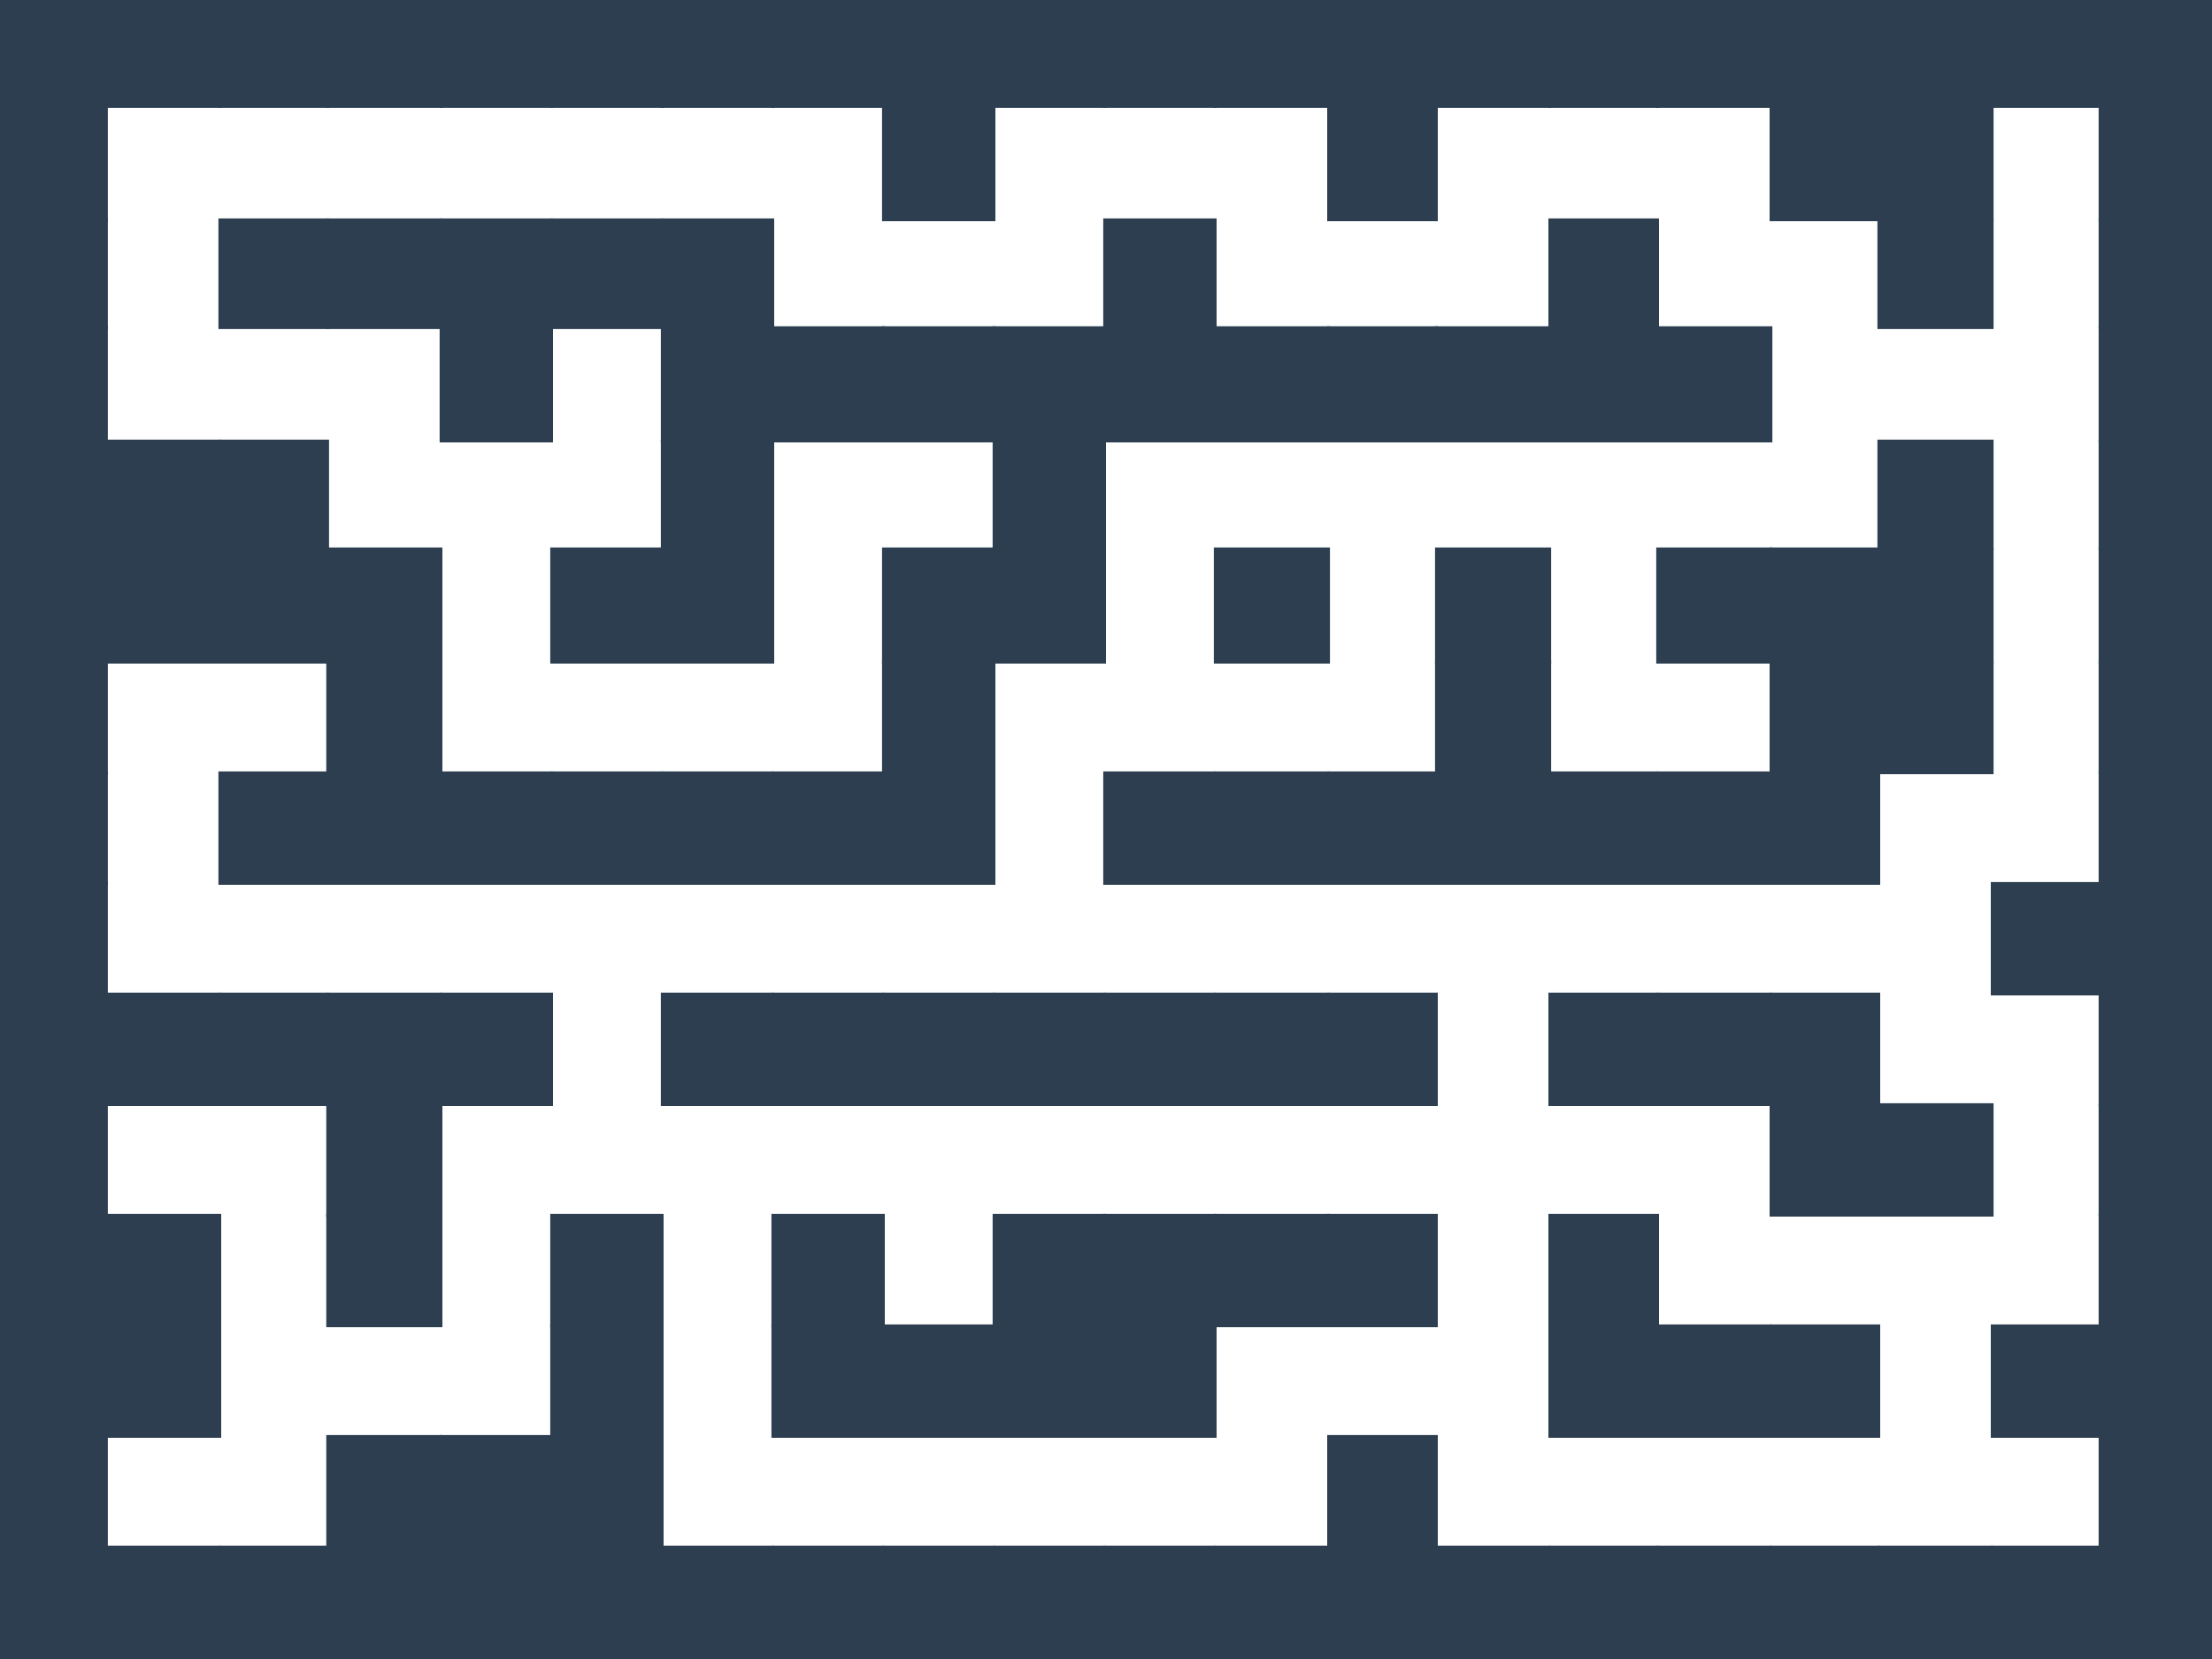 <?xml version="1.0" encoding="utf-8"?>
<!-- Generator: Adobe Illustrator 16.0.4, SVG Export Plug-In . SVG Version: 6.00 Build 0)  -->
<!DOCTYPE svg PUBLIC "-//W3C//DTD SVG 1.1//EN" "http://www.w3.org/Graphics/SVG/1.1/DTD/svg11.dtd">
<svg version="1.1" id="Ebene_2" xmlns="http://www.w3.org/2000/svg" xmlns:xlink="http://www.w3.org/1999/xlink" x="0px" y="0px"
	 width="800px" height="600px" viewBox="0 0 800 600" enable-background="new 0 0 800 600" xml:space="preserve">
<rect x="-0.5" y="-0.5" fill="#2C3E50" stroke="#2C3E50" stroke-miterlimit="10" width="39" height="39"/>
<rect x="-0.5" y="38.5" fill="#2C3E50" stroke="#2C3E50" stroke-miterlimit="10" width="39" height="41"/>
<rect x="-0.5" y="79.5" fill="#2C3E50" stroke="#2C3E50" stroke-miterlimit="10" width="39" height="39"/>
<rect x="-0.5" y="118.5" fill="#2C3E50" stroke="#2C3E50" stroke-miterlimit="10" width="39" height="41"/>
<rect x="-0.5" y="159.5" fill="#2C3E50" stroke="#2C3E50" stroke-miterlimit="10" width="39" height="39"/>
<rect x="-0.5" y="198.5" fill="#2C3E50" stroke="#2C3E50" stroke-miterlimit="10" width="39" height="41"/>
<rect x="-0.5" y="239.5" fill="#2C3E50" stroke="#2C3E50" stroke-miterlimit="10" width="39" height="40"/>
<rect x="-0.5" y="279.5" fill="#2C3E50" stroke="#2C3E50" stroke-miterlimit="10" width="39" height="40"/>
<rect x="-0.5" y="319.5" fill="#2C3E50" stroke="#2C3E50" stroke-miterlimit="10" width="39" height="40"/>
<rect x="-0.5" y="359.5" fill="#2C3E50" stroke="#2C3E50" stroke-miterlimit="10" width="39" height="40"/>
<rect x="-0.5" y="399.5" fill="#2C3E50" stroke="#2C3E50" stroke-miterlimit="10" width="39" height="40"/>
<rect x="-0.5" y="439.5" fill="#2C3E50" stroke="#2C3E50" stroke-miterlimit="10" width="39" height="40"/>
<rect x="-0.5" y="479.5" fill="#2C3E50" stroke="#2C3E50" stroke-miterlimit="10" width="39" height="40"/>
<rect x="-0.5" y="519.5" fill="#2C3E50" stroke="#2C3E50" stroke-miterlimit="10" width="39" height="40"/>
<rect x="-0.5" y="559.5" fill="#2C3E50" stroke="#2C3E50" stroke-miterlimit="10" width="39" height="40"/>
<rect x="38.5" y="-0.5" fill="#2C3E50" stroke="#2C3E50" stroke-miterlimit="10" width="41" height="39"/>
<rect x="38.5" y="159.5" fill="#2C3E50" stroke="#2C3E50" stroke-miterlimit="10" width="41" height="39"/>
<rect x="38.5" y="198.5" fill="#2C3E50" stroke="#2C3E50" stroke-miterlimit="10" width="41" height="41"/>
<rect x="38.5" y="359.5" fill="#2C3E50" stroke="#2C3E50" stroke-miterlimit="10" width="41" height="40"/>
<rect x="38.5" y="439.5" fill="#2C3E50" stroke="#2C3E50" stroke-miterlimit="10" width="41" height="40"/>
<rect x="38.5" y="479.5" fill="#2C3E50" stroke="#2C3E50" stroke-miterlimit="10" width="41" height="40"/>
<rect x="38.5" y="559.5" fill="#2C3E50" stroke="#2C3E50" stroke-miterlimit="10" width="41" height="40"/>
<rect x="79.5" y="-0.5" fill="#2C3E50" stroke="#2C3E50" stroke-miterlimit="10" width="39" height="39"/>
<rect x="79.5" y="79.5" fill="#2C3E50" stroke="#2C3E50" stroke-miterlimit="10" width="39" height="39"/>
<rect x="79.5" y="159.5" fill="#2C3E50" stroke="#2C3E50" stroke-miterlimit="10" width="39" height="39"/>
<rect x="79.5" y="198.5" fill="#2C3E50" stroke="#2C3E50" stroke-miterlimit="10" width="39" height="41"/>
<rect x="79.5" y="279.5" fill="#2C3E50" stroke="#2C3E50" stroke-miterlimit="10" width="39" height="40"/>
<rect x="79.5" y="359.5" fill="#2C3E50" stroke="#2C3E50" stroke-miterlimit="10" width="39" height="40"/>
<rect x="79.5" y="559.5" fill="#2C3E50" stroke="#2C3E50" stroke-miterlimit="10" width="39" height="40"/>
<rect x="118.5" y="-0.5" fill="#2C3E50" stroke="#2C3E50" stroke-miterlimit="10" width="41" height="39"/>
<rect x="118.5" y="79.5" fill="#2C3E50" stroke="#2C3E50" stroke-miterlimit="10" width="41" height="39"/>
<rect x="118.5" y="198.5" fill="#2C3E50" stroke="#2C3E50" stroke-miterlimit="10" width="41" height="41"/>
<rect x="118.5" y="239.5" fill="#2C3E50" stroke="#2C3E50" stroke-miterlimit="10" width="41" height="40"/>
<rect x="118.5" y="279.5" fill="#2C3E50" stroke="#2C3E50" stroke-miterlimit="10" width="41" height="40"/>
<rect x="118.5" y="359.5" fill="#2C3E50" stroke="#2C3E50" stroke-miterlimit="10" width="41" height="40"/>
<rect x="118.5" y="399.5" fill="#2C3E50" stroke="#2C3E50" stroke-miterlimit="10" width="41" height="40"/>
<rect x="118.5" y="439.5" fill="#2C3E50" stroke="#2C3E50" stroke-miterlimit="10" width="41" height="40"/>
<rect x="118.5" y="519.5" fill="#2C3E50" stroke="#2C3E50" stroke-miterlimit="10" width="41" height="40"/>
<rect x="118.5" y="559.5" fill="#2C3E50" stroke="#2C3E50" stroke-miterlimit="10" width="41" height="40"/>
<rect x="159.5" y="-0.5" fill="#2C3E50" stroke="#2C3E50" stroke-miterlimit="10" width="40" height="39"/>
<rect x="159.5" y="79.5" fill="#2C3E50" stroke="#2C3E50" stroke-miterlimit="10" width="40" height="39"/>
<rect x="159.5" y="118.5" fill="#2C3E50" stroke="#2C3E50" stroke-miterlimit="10" width="40" height="41"/>
<rect x="159.5" y="279.5" fill="#2C3E50" stroke="#2C3E50" stroke-miterlimit="10" width="40" height="40"/>
<rect x="159.5" y="359.5" fill="#2C3E50" stroke="#2C3E50" stroke-miterlimit="10" width="40" height="40"/>
<rect x="159.5" y="519.5" fill="#2C3E50" stroke="#2C3E50" stroke-miterlimit="10" width="40" height="40"/>
<rect x="159.5" y="559.5" fill="#2C3E50" stroke="#2C3E50" stroke-miterlimit="10" width="40" height="40"/>
<rect x="199.5" y="-0.5" fill="#2C3E50" stroke="#2C3E50" stroke-miterlimit="10" width="40" height="39"/>
<rect x="199.5" y="79.5" fill="#2C3E50" stroke="#2C3E50" stroke-miterlimit="10" width="40" height="39"/>
<rect x="199.5" y="198.5" fill="#2C3E50" stroke="#2C3E50" stroke-miterlimit="10" width="40" height="41"/>
<rect x="199.5" y="279.5" fill="#2C3E50" stroke="#2C3E50" stroke-miterlimit="10" width="40" height="40"/>
<rect x="199.5" y="439.5" fill="#2C3E50" stroke="#2C3E50" stroke-miterlimit="10" width="40" height="40"/>
<rect x="199.5" y="479.5" fill="#2C3E50" stroke="#2C3E50" stroke-miterlimit="10" width="40" height="40"/>
<rect x="199.5" y="519.5" fill="#2C3E50" stroke="#2C3E50" stroke-miterlimit="10" width="40" height="40"/>
<rect x="199.5" y="559.5" fill="#2C3E50" stroke="#2C3E50" stroke-miterlimit="10" width="40" height="40"/>
<rect x="239.5" y="-0.5" fill="#2C3E50" stroke="#2C3E50" stroke-miterlimit="10" width="40" height="39"/>
<rect x="239.5" y="79.5" fill="#2C3E50" stroke="#2C3E50" stroke-miterlimit="10" width="40" height="39"/>
<rect x="239.5" y="118.5" fill="#2C3E50" stroke="#2C3E50" stroke-miterlimit="10" width="40" height="41"/>
<rect x="239.5" y="159.5" fill="#2C3E50" stroke="#2C3E50" stroke-miterlimit="10" width="40" height="39"/>
<rect x="239.5" y="198.5" fill="#2C3E50" stroke="#2C3E50" stroke-miterlimit="10" width="40" height="41"/>
<rect x="239.5" y="279.5" fill="#2C3E50" stroke="#2C3E50" stroke-miterlimit="10" width="40" height="40"/>
<rect x="239.5" y="359.5" fill="#2C3E50" stroke="#2C3E50" stroke-miterlimit="10" width="40" height="40"/>
<rect x="239.5" y="559.5" fill="#2C3E50" stroke="#2C3E50" stroke-miterlimit="10" width="40" height="40"/>
<rect x="279.5" y="-0.5" fill="#2C3E50" stroke="#2C3E50" stroke-miterlimit="10" width="40" height="39"/>
<rect x="279.5" y="118.5" fill="#2C3E50" stroke="#2C3E50" stroke-miterlimit="10" width="40" height="41"/>
<rect x="279.5" y="279.5" fill="#2C3E50" stroke="#2C3E50" stroke-miterlimit="10" width="40" height="40"/>
<rect x="279.5" y="359.5" fill="#2C3E50" stroke="#2C3E50" stroke-miterlimit="10" width="40" height="40"/>
<rect x="279.5" y="439.5" fill="#2C3E50" stroke="#2C3E50" stroke-miterlimit="10" width="40" height="40"/>
<rect x="279.5" y="479.5" fill="#2C3E50" stroke="#2C3E50" stroke-miterlimit="10" width="40" height="40"/>
<rect x="279.5" y="559.5" fill="#2C3E50" stroke="#2C3E50" stroke-miterlimit="10" width="40" height="40"/>
<rect x="319.5" y="-0.5" fill="#2C3E50" stroke="#2C3E50" stroke-miterlimit="10" width="40" height="39"/>
<rect x="319.5" y="38.5" fill="#2C3E50" stroke="#2C3E50" stroke-miterlimit="10" width="40" height="41"/>
<rect x="319.5" y="118.5" fill="#2C3E50" stroke="#2C3E50" stroke-miterlimit="10" width="40" height="41"/>
<rect x="319.5" y="198.5" fill="#2C3E50" stroke="#2C3E50" stroke-miterlimit="10" width="40" height="41"/>
<rect x="319.5" y="239.5" fill="#2C3E50" stroke="#2C3E50" stroke-miterlimit="10" width="40" height="40"/>
<rect x="319.5" y="279.5" fill="#2C3E50" stroke="#2C3E50" stroke-miterlimit="10" width="40" height="40"/>
<rect x="319.5" y="359.5" fill="#2C3E50" stroke="#2C3E50" stroke-miterlimit="10" width="40" height="40"/>
<rect x="319.5" y="479.5" fill="#2C3E50" stroke="#2C3E50" stroke-miterlimit="10" width="40" height="40"/>
<rect x="319.5" y="559.5" fill="#2C3E50" stroke="#2C3E50" stroke-miterlimit="10" width="40" height="40"/>
<rect x="359.5" y="-0.5" fill="#2C3E50" stroke="#2C3E50" stroke-miterlimit="10" width="40" height="39"/>
<rect x="359.5" y="118.5" fill="#2C3E50" stroke="#2C3E50" stroke-miterlimit="10" width="40" height="41"/>
<rect x="359.5" y="159.5" fill="#2C3E50" stroke="#2C3E50" stroke-miterlimit="10" width="40" height="39"/>
<rect x="359.5" y="198.5" fill="#2C3E50" stroke="#2C3E50" stroke-miterlimit="10" width="40" height="41"/>
<rect x="359.5" y="359.5" fill="#2C3E50" stroke="#2C3E50" stroke-miterlimit="10" width="40" height="40"/>
<rect x="359.5" y="439.5" fill="#2C3E50" stroke="#2C3E50" stroke-miterlimit="10" width="40" height="40"/>
<rect x="359.5" y="479.5" fill="#2C3E50" stroke="#2C3E50" stroke-miterlimit="10" width="40" height="40"/>
<rect x="359.5" y="559.5" fill="#2C3E50" stroke="#2C3E50" stroke-miterlimit="10" width="40" height="40"/>
<rect x="399.5" y="-0.5" fill="#2C3E50" stroke="#2C3E50" stroke-miterlimit="10" width="40" height="39"/>
<rect x="399.5" y="79.5" fill="#2C3E50" stroke="#2C3E50" stroke-miterlimit="10" width="40" height="39"/>
<rect x="399.5" y="118.5" fill="#2C3E50" stroke="#2C3E50" stroke-miterlimit="10" width="40" height="41"/>
<rect x="399.5" y="279.5" fill="#2C3E50" stroke="#2C3E50" stroke-miterlimit="10" width="40" height="40"/>
<rect x="399.5" y="359.5" fill="#2C3E50" stroke="#2C3E50" stroke-miterlimit="10" width="40" height="40"/>
<rect x="399.5" y="439.5" fill="#2C3E50" stroke="#2C3E50" stroke-miterlimit="10" width="40" height="40"/>
<rect x="399.5" y="479.5" fill="#2C3E50" stroke="#2C3E50" stroke-miterlimit="10" width="40" height="40"/>
<rect x="399.5" y="559.5" fill="#2C3E50" stroke="#2C3E50" stroke-miterlimit="10" width="40" height="40"/>
<rect x="439.5" y="-0.5" fill="#2C3E50" stroke="#2C3E50" stroke-miterlimit="10" width="41" height="39"/>
<rect x="439.5" y="118.5" fill="#2C3E50" stroke="#2C3E50" stroke-miterlimit="10" width="41" height="41"/>
<rect x="439.5" y="198.5" fill="#2C3E50" stroke="#2C3E50" stroke-miterlimit="10" width="41" height="41"/>
<rect x="439.5" y="279.5" fill="#2C3E50" stroke="#2C3E50" stroke-miterlimit="10" width="41" height="40"/>
<rect x="439.5" y="359.5" fill="#2C3E50" stroke="#2C3E50" stroke-miterlimit="10" width="41" height="40"/>
<rect x="439.5" y="439.5" fill="#2C3E50" stroke="#2C3E50" stroke-miterlimit="10" width="41" height="40"/>
<rect x="439.5" y="559.5" fill="#2C3E50" stroke="#2C3E50" stroke-miterlimit="10" width="41" height="40"/>
<rect x="480.5" y="-0.5" fill="#2C3E50" stroke="#2C3E50" stroke-miterlimit="10" width="39" height="39"/>
<rect x="480.5" y="38.5" fill="#2C3E50" stroke="#2C3E50" stroke-miterlimit="10" width="39" height="41"/>
<rect x="480.5" y="118.5" fill="#2C3E50" stroke="#2C3E50" stroke-miterlimit="10" width="39" height="41"/>
<rect x="480.5" y="279.5" fill="#2C3E50" stroke="#2C3E50" stroke-miterlimit="10" width="39" height="40"/>
<rect x="480.5" y="359.5" fill="#2C3E50" stroke="#2C3E50" stroke-miterlimit="10" width="39" height="40"/>
<rect x="480.5" y="439.5" fill="#2C3E50" stroke="#2C3E50" stroke-miterlimit="10" width="39" height="40"/>
<rect x="480.5" y="519.5" fill="#2C3E50" stroke="#2C3E50" stroke-miterlimit="10" width="39" height="40"/>
<rect x="480.5" y="559.5" fill="#2C3E50" stroke="#2C3E50" stroke-miterlimit="10" width="39" height="40"/>
<rect x="519.5" y="-0.5" fill="#2C3E50" stroke="#2C3E50" stroke-miterlimit="10" width="41" height="39"/>
<rect x="519.5" y="118.5" fill="#2C3E50" stroke="#2C3E50" stroke-miterlimit="10" width="41" height="41"/>
<rect x="519.5" y="198.5" fill="#2C3E50" stroke="#2C3E50" stroke-miterlimit="10" width="41" height="41"/>
<rect x="519.5" y="239.5" fill="#2C3E50" stroke="#2C3E50" stroke-miterlimit="10" width="41" height="40"/>
<rect x="519.5" y="279.5" fill="#2C3E50" stroke="#2C3E50" stroke-miterlimit="10" width="41" height="40"/>
<rect x="519.5" y="559.5" fill="#2C3E50" stroke="#2C3E50" stroke-miterlimit="10" width="41" height="40"/>
<rect x="560.5" y="-0.5" fill="#2C3E50" stroke="#2C3E50" stroke-miterlimit="10" width="39" height="39"/>
<rect x="560.5" y="79.5" fill="#2C3E50" stroke="#2C3E50" stroke-miterlimit="10" width="39" height="39"/>
<rect x="560.5" y="118.5" fill="#2C3E50" stroke="#2C3E50" stroke-miterlimit="10" width="39" height="41"/>
<rect x="560.5" y="279.5" fill="#2C3E50" stroke="#2C3E50" stroke-miterlimit="10" width="39" height="40"/>
<rect x="560.5" y="359.5" fill="#2C3E50" stroke="#2C3E50" stroke-miterlimit="10" width="39" height="40"/>
<rect x="560.5" y="439.5" fill="#2C3E50" stroke="#2C3E50" stroke-miterlimit="10" width="39" height="40"/>
<rect x="560.5" y="479.5" fill="#2C3E50" stroke="#2C3E50" stroke-miterlimit="10" width="39" height="40"/>
<rect x="560.5" y="559.5" fill="#2C3E50" stroke="#2C3E50" stroke-miterlimit="10" width="39" height="40"/>
<rect x="599.5" y="-0.5" fill="#2C3E50" stroke="#2C3E50" stroke-miterlimit="10" width="41" height="39"/>
<rect x="599.5" y="118.5" fill="#2C3E50" stroke="#2C3E50" stroke-miterlimit="10" width="41" height="41"/>
<rect x="599.5" y="198.5" fill="#2C3E50" stroke="#2C3E50" stroke-miterlimit="10" width="41" height="41"/>
<rect x="599.5" y="279.5" fill="#2C3E50" stroke="#2C3E50" stroke-miterlimit="10" width="41" height="40"/>
<rect x="599.5" y="359.5" fill="#2C3E50" stroke="#2C3E50" stroke-miterlimit="10" width="41" height="40"/>
<rect x="599.5" y="479.5" fill="#2C3E50" stroke="#2C3E50" stroke-miterlimit="10" width="41" height="40"/>
<rect x="599.5" y="559.5" fill="#2C3E50" stroke="#2C3E50" stroke-miterlimit="10" width="41" height="40"/>
<rect x="640.5" y="-0.5" fill="#2C3E50" stroke="#2C3E50" stroke-miterlimit="10" width="39" height="39"/>
<rect x="640.5" y="38.5" fill="#2C3E50" stroke="#2C3E50" stroke-miterlimit="10" width="39" height="41"/>
<rect x="640.5" y="198.5" fill="#2C3E50" stroke="#2C3E50" stroke-miterlimit="10" width="39" height="41"/>
<rect x="640.5" y="239.5" fill="#2C3E50" stroke="#2C3E50" stroke-miterlimit="10" width="39" height="40"/>
<rect x="640.5" y="279.5" fill="#2C3E50" stroke="#2C3E50" stroke-miterlimit="10" width="39" height="40"/>
<rect x="640.5" y="359.5" fill="#2C3E50" stroke="#2C3E50" stroke-miterlimit="10" width="39" height="40"/>
<rect x="640.5" y="399.5" fill="#2C3E50" stroke="#2C3E50" stroke-miterlimit="10" width="39" height="40"/>
<rect x="640.5" y="479.5" fill="#2C3E50" stroke="#2C3E50" stroke-miterlimit="10" width="39" height="40"/>
<rect x="640.5" y="559.5" fill="#2C3E50" stroke="#2C3E50" stroke-miterlimit="10" width="39" height="40"/>
<rect x="679.5" y="-0.5" fill="#2C3E50" stroke="#2C3E50" stroke-miterlimit="10" width="41" height="39"/>
<rect x="679.5" y="38.5" fill="#2C3E50" stroke="#2C3E50" stroke-miterlimit="10" width="41" height="41"/>
<rect x="679.5" y="79.5" fill="#2C3E50" stroke="#2C3E50" stroke-miterlimit="10" width="41" height="39"/>
<rect x="679.5" y="159.5" fill="#2C3E50" stroke="#2C3E50" stroke-miterlimit="10" width="41" height="39"/>
<rect x="679.5" y="198.5" fill="#2C3E50" stroke="#2C3E50" stroke-miterlimit="10" width="41" height="41"/>
<rect x="679.5" y="239.5" fill="#2C3E50" stroke="#2C3E50" stroke-miterlimit="10" width="41" height="40"/>
<rect x="679.5" y="399.5" fill="#2C3E50" stroke="#2C3E50" stroke-miterlimit="10" width="41" height="40"/>
<rect x="679.5" y="559.5" fill="#2C3E50" stroke="#2C3E50" stroke-miterlimit="10" width="41" height="40"/>
<rect x="720.5" y="-0.5" fill="#2C3E50" stroke="#2C3E50" stroke-miterlimit="10" width="39" height="39"/>
<rect x="720.5" y="319.5" fill="#2C3E50" stroke="#2C3E50" stroke-miterlimit="10" width="39" height="40"/>
<rect x="720.5" y="479.5" fill="#2C3E50" stroke="#2C3E50" stroke-miterlimit="10" width="39" height="40"/>
<rect x="720.5" y="559.5" fill="#2C3E50" stroke="#2C3E50" stroke-miterlimit="10" width="39" height="40"/>
<rect x="759.5" y="-0.5" fill="#2C3E50" stroke="#2C3E50" stroke-miterlimit="10" width="40" height="39"/>
<rect x="759.5" y="38.5" fill="#2C3E50" stroke="#2C3E50" stroke-miterlimit="10" width="40" height="41"/>
<rect x="759.5" y="79.5" fill="#2C3E50" stroke="#2C3E50" stroke-miterlimit="10" width="40" height="39"/>
<rect x="759.5" y="118.5" fill="#2C3E50" stroke="#2C3E50" stroke-miterlimit="10" width="40" height="41"/>
<rect x="759.5" y="159.5" fill="#2C3E50" stroke="#2C3E50" stroke-miterlimit="10" width="40" height="39"/>
<rect x="759.5" y="198.5" fill="#2C3E50" stroke="#2C3E50" stroke-miterlimit="10" width="40" height="41"/>
<rect x="759.5" y="239.5" fill="#2C3E50" stroke="#2C3E50" stroke-miterlimit="10" width="40" height="40"/>
<rect x="759.5" y="279.5" fill="#2C3E50" stroke="#2C3E50" stroke-miterlimit="10" width="40" height="40"/>
<rect x="759.5" y="319.5" fill="#2C3E50" stroke="#2C3E50" stroke-miterlimit="10" width="40" height="40"/>
<rect x="759.5" y="359.5" fill="#2C3E50" stroke="#2C3E50" stroke-miterlimit="10" width="40" height="40"/>
<rect x="759.5" y="399.5" fill="#2C3E50" stroke="#2C3E50" stroke-miterlimit="10" width="40" height="40"/>
<rect x="759.5" y="439.5" fill="#2C3E50" stroke="#2C3E50" stroke-miterlimit="10" width="40" height="40"/>
<rect x="759.5" y="479.5" fill="#2C3E50" stroke="#2C3E50" stroke-miterlimit="10" width="40" height="40"/>
<rect x="759.5" y="519.5" fill="#2C3E50" stroke="#2C3E50" stroke-miterlimit="10" width="40" height="40"/>
<rect x="759.5" y="559.5" fill="#2C3E50" stroke="#2C3E50" stroke-miterlimit="10" width="40" height="40"/>
</svg>
